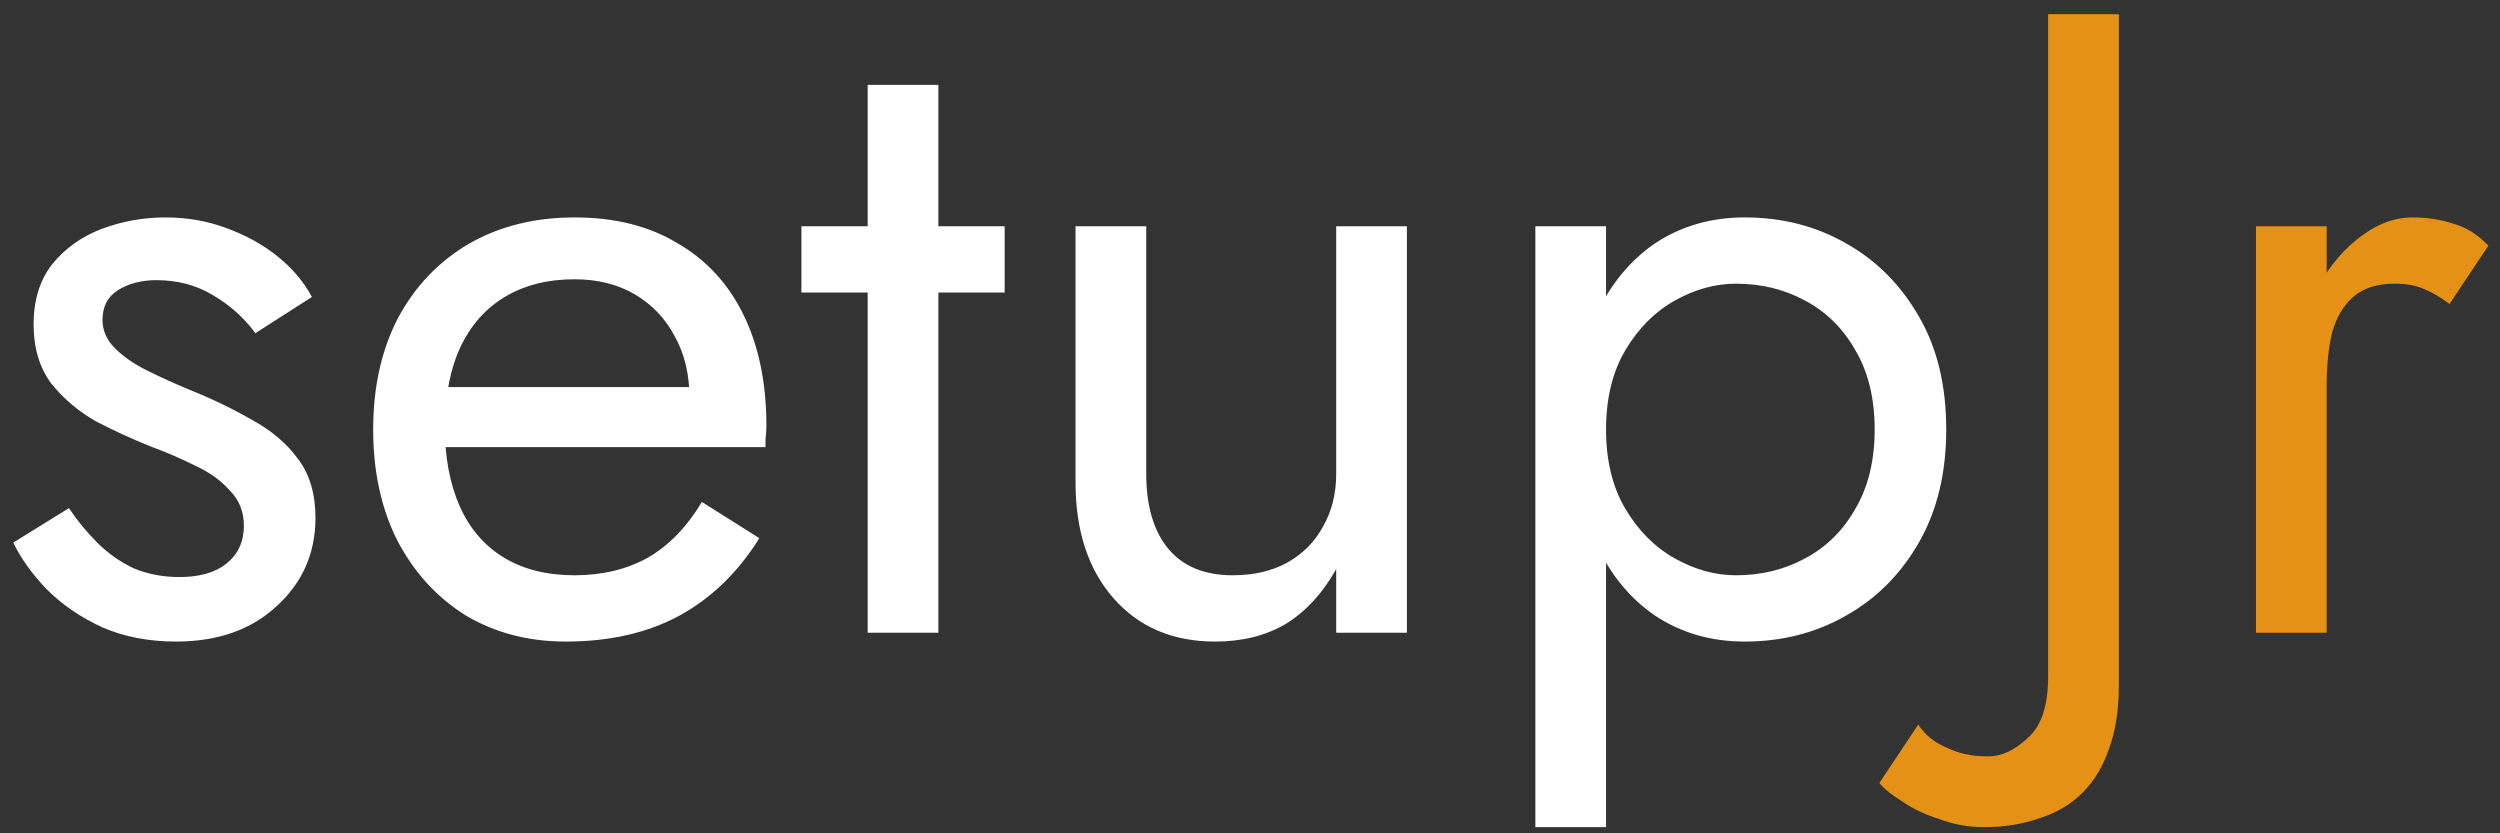 <svg width="162" height="54" viewBox="0 0 162 54" fill="none" xmlns="http://www.w3.org/2000/svg">
<rect x="0" y="0" width="162" height="54" fill="#333333" stroke="none"/>
<path d="M4.467 32.927C5.002 33.728 5.613 34.473 6.3 35.16C6.987 35.847 7.769 36.4 8.647 36.82C9.563 37.202 10.556 37.393 11.625 37.393C12.922 37.393 13.934 37.106 14.659 36.534C15.423 35.923 15.804 35.102 15.804 34.072C15.804 33.156 15.499 32.392 14.888 31.782C14.316 31.133 13.571 30.598 12.655 30.178C11.739 29.72 10.766 29.3 9.735 28.919C8.59 28.461 7.426 27.926 6.242 27.316C5.097 26.667 4.124 25.846 3.322 24.853C2.559 23.823 2.177 22.544 2.177 21.017C2.177 19.452 2.578 18.154 3.38 17.124C4.219 16.093 5.288 15.33 6.586 14.833C7.922 14.337 9.296 14.089 10.709 14.089C12.121 14.089 13.438 14.318 14.659 14.776C15.919 15.234 17.026 15.845 17.98 16.608C18.934 17.372 19.679 18.25 20.213 19.242L16.549 21.59C15.823 20.597 14.907 19.777 13.8 19.128C12.732 18.479 11.51 18.154 10.136 18.154C9.182 18.154 8.361 18.364 7.674 18.784C6.987 19.204 6.643 19.853 6.643 20.731C6.643 21.418 6.91 22.029 7.445 22.563C7.979 23.098 8.666 23.575 9.506 23.995C10.346 24.415 11.224 24.815 12.14 25.197C13.667 25.808 15.06 26.476 16.32 27.201C17.579 27.888 18.572 28.728 19.297 29.72C20.061 30.713 20.442 31.991 20.442 33.557C20.442 35.847 19.602 37.755 17.923 39.282C16.282 40.809 14.106 41.573 11.396 41.573C9.64 41.573 8.056 41.267 6.643 40.657C5.231 40.008 4.029 39.187 3.036 38.194C2.082 37.202 1.357 36.19 0.86 35.16L4.467 32.927ZM36.664 41.573C34.221 41.573 32.046 41 30.137 39.855C28.267 38.672 26.797 37.049 25.728 34.988C24.698 32.927 24.182 30.541 24.182 27.831C24.182 25.082 24.717 22.678 25.785 20.616C26.892 18.555 28.419 16.952 30.366 15.807C32.351 14.662 34.641 14.089 37.237 14.089C39.833 14.089 42.047 14.643 43.879 15.749C45.749 16.818 47.181 18.364 48.173 20.387C49.166 22.41 49.662 24.815 49.662 27.602C49.662 27.869 49.643 28.155 49.605 28.461C49.605 28.728 49.605 28.9 49.605 28.976H27.102V25.082H45.997L44.165 27.716C44.28 27.525 44.394 27.239 44.509 26.857C44.623 26.438 44.681 26.094 44.681 25.827C44.681 24.262 44.356 22.907 43.707 21.762C43.096 20.616 42.237 19.719 41.13 19.07C40.023 18.422 38.726 18.097 37.237 18.097C35.481 18.097 33.973 18.479 32.714 19.242C31.492 19.968 30.538 21.036 29.851 22.449C29.202 23.823 28.858 25.521 28.82 27.544C28.82 29.606 29.145 31.362 29.794 32.812C30.442 34.263 31.397 35.37 32.656 36.133C33.916 36.897 35.443 37.278 37.237 37.278C39.031 37.278 40.615 36.897 41.989 36.133C43.364 35.331 44.528 34.129 45.482 32.526L49.204 34.873C47.83 37.087 46.093 38.767 43.993 39.912C41.932 41.019 39.489 41.573 36.664 41.573ZM51.932 14.662H65.101V18.956H51.932V14.662ZM56.226 5.5H60.807V41H56.226V5.5ZM74.276 30.694C74.276 32.793 74.753 34.415 75.707 35.561C76.662 36.706 78.055 37.278 79.887 37.278C81.223 37.278 82.387 37.011 83.38 36.477C84.41 35.904 85.193 35.122 85.727 34.129C86.3 33.137 86.586 31.991 86.586 30.694V14.662H91.167V41H86.586V36.877C85.708 38.443 84.62 39.626 83.322 40.427C82.025 41.191 80.498 41.573 78.742 41.573C75.993 41.573 73.799 40.637 72.157 38.767C70.516 36.897 69.695 34.396 69.695 31.266V14.662H74.276V30.694ZM104.072 53.597H99.491V14.662H104.072V53.597ZM126.116 27.831C126.116 30.655 125.524 33.099 124.341 35.16C123.158 37.221 121.574 38.805 119.589 39.912C117.642 41.019 115.466 41.573 113.061 41.573C110.886 41.573 108.958 41.019 107.278 39.912C105.637 38.805 104.339 37.221 103.385 35.16C102.469 33.099 102.011 30.655 102.011 27.831C102.011 24.968 102.469 22.525 103.385 20.502C104.339 18.441 105.637 16.857 107.278 15.749C108.958 14.643 110.886 14.089 113.061 14.089C115.466 14.089 117.642 14.643 119.589 15.749C121.574 16.857 123.158 18.441 124.341 20.502C125.524 22.525 126.116 24.968 126.116 27.831ZM121.478 27.831C121.478 25.808 121.058 24.09 120.218 22.678C119.417 21.265 118.329 20.197 116.955 19.471C115.619 18.746 114.13 18.383 112.489 18.383C111.153 18.383 109.836 18.746 108.538 19.471C107.24 20.197 106.171 21.265 105.332 22.678C104.492 24.09 104.072 25.808 104.072 27.831C104.072 29.854 104.492 31.572 105.332 32.984C106.171 34.396 107.24 35.465 108.538 36.19C109.836 36.916 111.153 37.278 112.489 37.278C114.13 37.278 115.619 36.916 116.955 36.19C118.329 35.465 119.417 34.396 120.218 32.984C121.058 31.572 121.478 29.854 121.478 27.831Z" fill="white"/>
<path d="M124.302 46.955C124.722 47.604 125.332 48.1 126.134 48.443C126.897 48.825 127.794 49.016 128.825 49.016C129.703 49.016 130.562 48.615 131.402 47.814C132.279 47.05 132.718 45.733 132.718 43.863V0.92H137.299V44.435C137.299 46.001 137.089 47.356 136.669 48.501C136.288 49.646 135.715 50.6 134.951 51.364C134.188 52.127 133.253 52.681 132.146 53.024C131.077 53.406 129.875 53.597 128.539 53.597C127.546 53.597 126.592 53.425 125.676 53.081C124.722 52.776 123.92 52.394 123.271 51.936C122.584 51.516 122.088 51.115 121.782 50.734L124.302 46.955ZM150.768 14.662V41H146.187V14.662H150.768ZM158.727 19.7C158.116 19.242 157.562 18.918 157.066 18.727C156.57 18.498 155.94 18.383 155.177 18.383C154.032 18.383 153.135 18.67 152.486 19.242C151.837 19.815 151.379 20.597 151.111 21.59C150.882 22.582 150.768 23.708 150.768 24.968H148.707C148.707 22.869 149.069 21.017 149.795 19.414C150.558 17.773 151.531 16.475 152.715 15.521C153.898 14.566 155.1 14.089 156.322 14.089C157.276 14.089 158.154 14.223 158.956 14.49C159.795 14.719 160.559 15.196 161.246 15.921L158.727 19.7Z" fill="#E59115"/>
</svg>
